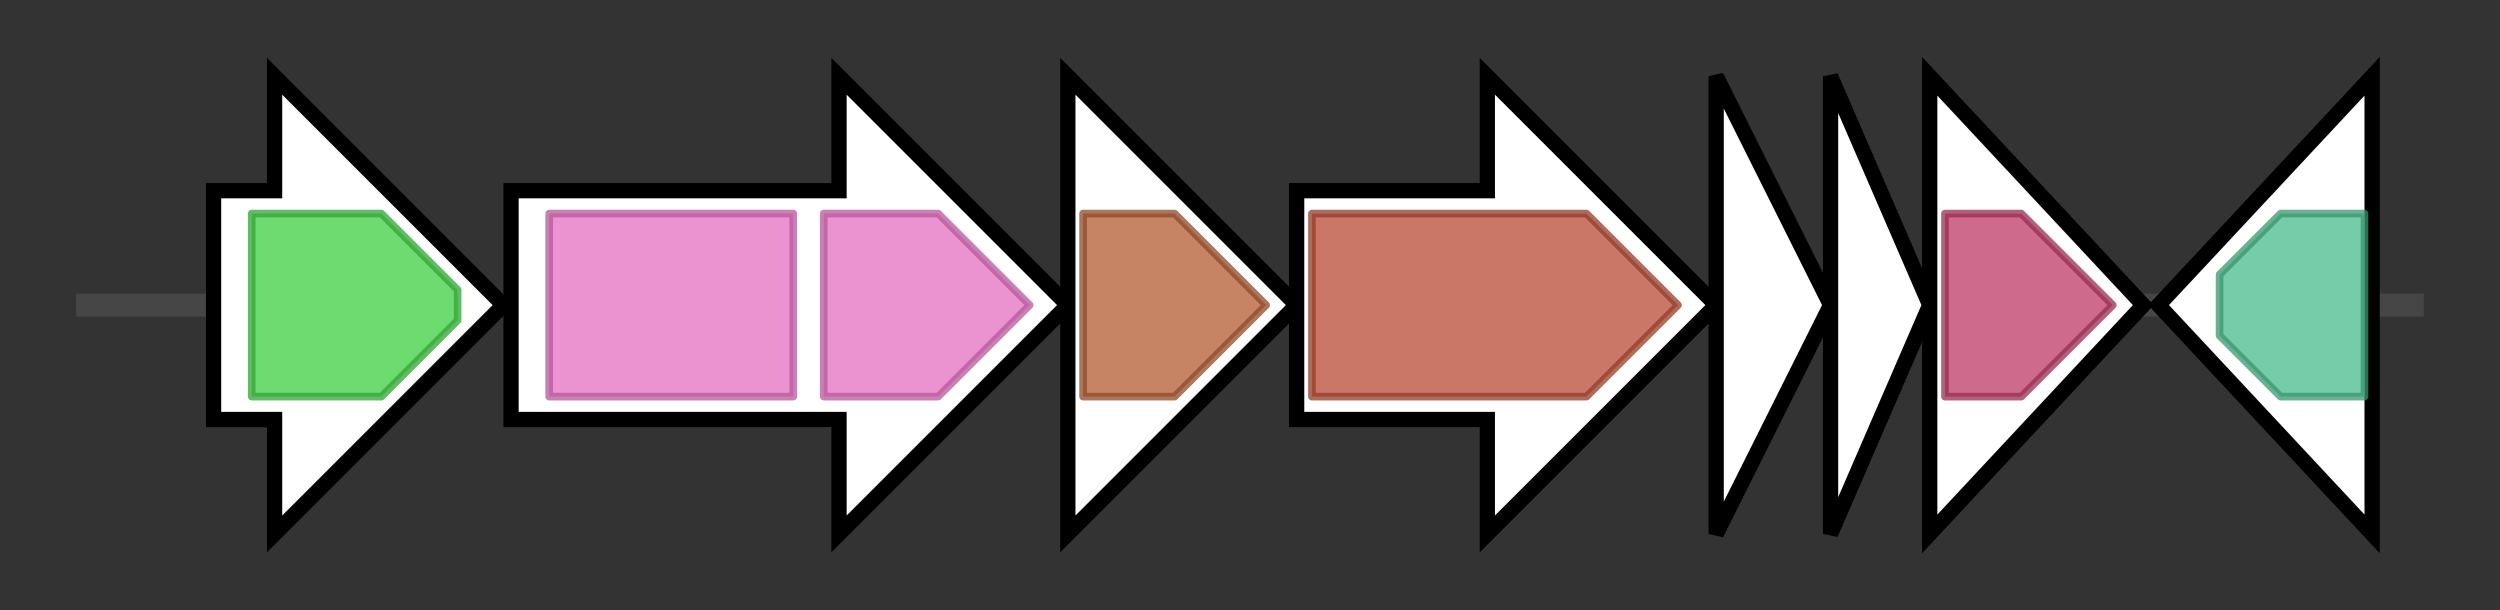 <svg version="1.1" baseProfile="full" xmlns="http://www.w3.org/2000/svg" width="327.767" height="80">
	<rect width="100%" height="100%" fill="#333333" stroke="none"/>
	<g>
		<line x1="10" y1="40.0" x2="317.767" y2="40.0" style="stroke:rgb(70,70,70); stroke-width:3 "/>
		<g>
			<title>crtE
GGPP synthase</title>
			<polygon class="crtE
GGPP synthase" points="28,25 36,25 36,10 66,40 36,70 36,55 28,55" fill="rgb(255,255,255)" fill-opacity="1.0" stroke="rgb(0,0,0)" stroke-width="2"  />
			<g>
				<title>polyprenyl_synt (PF00348)
"Polyprenyl synthetase"</title>
				<polygon class="PF00348" points="33,28 50,28 60,38 60,42 50,52 33,52" stroke-linejoin="round" width="27" height="24" fill="rgb(61,206,65)" stroke="rgb(48,164,52)" stroke-width="1" opacity="0.75" />
			</g>
		</g>
		<g>
			<title>
unknown</title>
			<polygon class="
unknown" points="67,25 110,25 110,10 140,40 110,70 110,55 67,55" fill="rgb(255,255,255)" fill-opacity="1.0" stroke="rgb(0,0,0)" stroke-width="2"  />
			<g>
				<title>MMPL (PF03176)
"MMPL family"</title>
				<rect class="PF03176" x="72" y="28" stroke-linejoin="round" width="32" height="24" fill="rgb(228,109,193)" stroke="rgb(182,87,154)" stroke-width="1" opacity="0.75" />
			</g>
			<g>
				<title>MMPL (PF03176)
"MMPL family"</title>
				<polygon class="PF03176" points="108,28 123,28 135,40 123,52 108,52" stroke-linejoin="round" width="31" height="24" fill="rgb(228,109,193)" stroke="rgb(182,87,154)" stroke-width="1" opacity="0.75" />
			</g>
		</g>
		<g>
			<title>crtB
phytoene synthase</title>
			<polygon class="crtB
phytoene synthase" points="140,25 140,25 140,10 170,40 140,70 140,55 140,55" fill="rgb(255,255,255)" fill-opacity="1.0" stroke="rgb(0,0,0)" stroke-width="2"  />
			<g>
				<title>SQS_PSY (PF00494)
"Squalene/phytoene synthase"</title>
				<polygon class="PF00494" points="142,28 154,28 166,40 154,52 142,52" stroke-linejoin="round" width="25" height="24" fill="rgb(178,91,49)" stroke="rgb(142,72,39)" stroke-width="1" opacity="0.75" />
			</g>
		</g>
		<g>
			<title>crtI
phytoene desaturase</title>
			<polygon class="crtI
phytoene desaturase" points="170,25 195,25 195,10 225,40 195,70 195,55 170,55" fill="rgb(255,255,255)" fill-opacity="1.0" stroke="rgb(0,0,0)" stroke-width="2"  />
			<g>
				<title>Amino_oxidase (PF01593)
"Flavin containing amine oxidoreductase"</title>
				<polygon class="PF01593" points="172,28 208,28 220,40 208,52 172,52" stroke-linejoin="round" width="49" height="24" fill="rgb(184,74,52)" stroke="rgb(147,59,41)" stroke-width="1" opacity="0.75" />
			</g>
		</g>
		<g>
			<title>crtYe
C50 carotenoid epsilon cyclase</title>
			<polygon class="crtYe
C50 carotenoid epsilon cyclase" points="225,10 240,40 225,70" fill="rgb(255,255,255)" fill-opacity="1.0" stroke="rgb(0,0,0)" stroke-width="2"  />
		</g>
		<g>
			<title>crtYf
C50 carotenoid epsilon cyclase</title>
			<polygon class="crtYf
C50 carotenoid epsilon cyclase" points="240,10 253,40 240,70" fill="rgb(255,255,255)" fill-opacity="1.0" stroke="rgb(0,0,0)" stroke-width="2"  />
		</g>
		<g>
			<title>crtEb
lycopene elongase</title>
			<polygon class="crtEb
lycopene elongase" points="253,10 281,40 253,70" fill="rgb(255,255,255)" fill-opacity="1.0" stroke="rgb(0,0,0)" stroke-width="2"  />
			<g>
				<title>UbiA (PF01040)
"UbiA prenyltransferase family"</title>
				<polygon class="PF01040" points="255,28 265,28 277,40 265,52 255,52" stroke-linejoin="round" width="25" height="24" fill="rgb(189,57,100)" stroke="rgb(151,45,80)" stroke-width="1" opacity="0.75" />
			</g>
		</g>
		<g>
			<title>
unknown</title>
			<polygon class="
unknown" points="283,40 311,10 311,70" fill="rgb(255,255,255)" fill-opacity="1.0" stroke="rgb(0,0,0)" stroke-width="2"  />
			<g>
				<title>Suc_Fer-like (PF06999)
"Sucrase/ferredoxin-like"</title>
				<polygon class="PF06999" points="291,36 299,28 310,28 310,52 299,52 291,44" stroke-linejoin="round" width="19" height="24" fill="rgb(70,187,139)" stroke="rgb(56,149,111)" stroke-width="1" opacity="0.75" />
			</g>
		</g>
	</g>
</svg>

